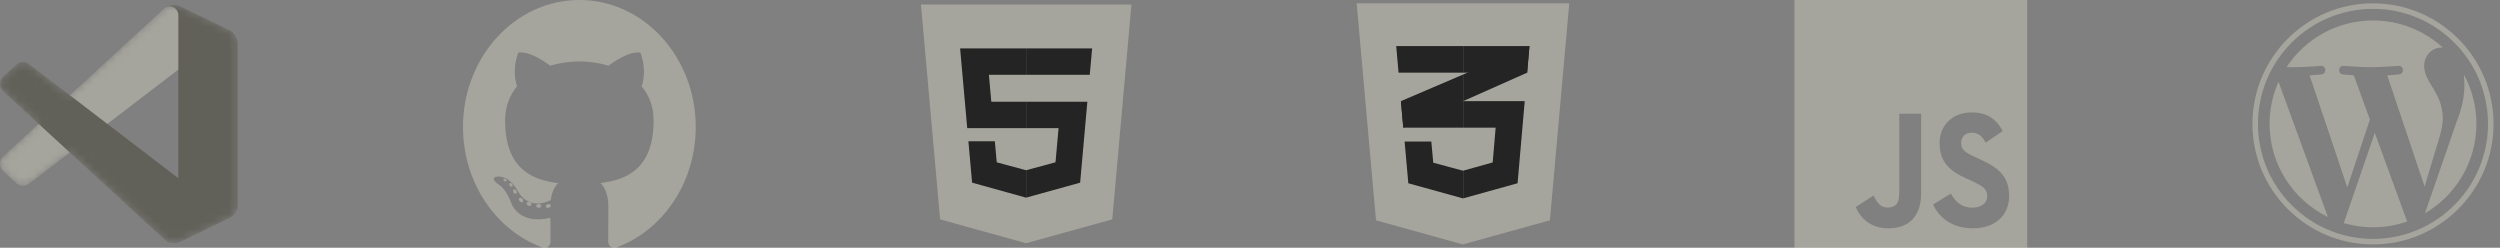 <svg width="333" height="33" viewBox="0 0 333 33" fill="none" xmlns="http://www.w3.org/2000/svg">
<rect x="0" y="0" width="333" height="33" fill="#808080" stroke="none"/>
<mask id="mask0_219_3052" style="mask-type:alpha" maskUnits="userSpaceOnUse" x="0" y="0" width="32" height="33">
<path d="M22.458 32.242C22.957 32.438 23.526 32.425 24.03 32.181L30.55 29.019C31.235 28.687 31.671 27.988 31.671 27.221V5.779C31.671 5.012 31.235 4.313 30.55 3.981L24.03 0.819C23.369 0.498 22.596 0.577 22.016 1.002C21.933 1.062 21.854 1.13 21.78 1.205L9.297 12.683L3.86 8.523C3.354 8.136 2.646 8.167 2.176 8.598L0.432 10.197C-0.143 10.724 -0.144 11.636 0.43 12.164L5.146 16.5L0.43 20.836C-0.144 21.364 -0.143 22.276 0.432 22.803L2.176 24.401C2.646 24.832 3.354 24.864 3.86 24.477L9.297 20.317L21.78 31.795C21.977 31.994 22.209 32.144 22.458 32.242ZM23.758 9.254L14.287 16.5L23.758 23.746V9.254Z" fill="white"/>
</mask>
<g mask="url(#mask0_219_3052)">
<path d="M30.57 3.987L24.044 0.82C23.289 0.453 22.386 0.608 21.793 1.205L0.431 20.837C-0.144 21.364 -0.143 22.276 0.432 22.803L2.177 24.402C2.647 24.833 3.356 24.865 3.862 24.478L29.587 4.808C30.451 4.148 31.69 4.769 31.69 5.861V5.784C31.69 5.018 31.255 4.319 30.57 3.987Z" fill="#FEFAE0" fill-opacity="0.3"/>
<path d="M30.57 29.014L24.044 32.181C23.289 32.548 22.386 32.393 21.793 31.796L0.431 12.165C-0.144 11.637 -0.143 10.725 0.432 10.198L2.177 8.599C2.647 8.168 3.356 8.136 3.862 8.523L29.587 28.193C30.451 28.853 31.69 28.232 31.69 27.14V27.217C31.69 27.983 31.255 28.682 30.57 29.014Z" fill="#626159"/>
<path d="M24.025 32.183C23.269 32.549 22.366 32.395 21.773 31.797C22.504 32.533 23.753 32.012 23.753 30.971V2.033C23.753 0.992 22.504 0.471 21.773 1.207C22.366 0.609 23.269 0.454 24.025 0.821L30.549 3.983C31.235 4.315 31.671 5.014 31.671 5.781V27.223C31.671 27.99 31.235 28.689 30.549 29.021L24.025 32.183Z" fill="#626159"/>
</g>
<path fill-rule="evenodd" clip-rule="evenodd" d="M77.172 0C68.613 0 61.672 7.574 61.672 16.918C61.672 24.392 66.113 30.734 72.272 32.971C73.046 33.127 73.331 32.604 73.331 32.157C73.331 31.754 73.317 30.421 73.31 29.007C68.998 30.031 68.088 27.011 68.088 27.011C67.383 25.056 66.367 24.536 66.367 24.536C64.96 23.486 66.473 23.507 66.473 23.507C68.029 23.627 68.849 25.251 68.849 25.251C70.231 27.837 72.475 27.089 73.359 26.657C73.499 25.564 73.9 24.817 74.343 24.395C70.901 23.967 67.281 22.517 67.281 16.034C67.281 14.187 67.887 12.678 68.879 11.493C68.718 11.067 68.187 9.346 69.029 7.016C69.029 7.016 70.33 6.561 73.292 8.75C74.529 8.375 75.855 8.187 77.172 8.181C78.489 8.187 79.816 8.375 81.055 8.75C84.013 6.561 85.313 7.016 85.313 7.016C86.157 9.346 85.626 11.067 85.465 11.493C86.459 12.678 87.06 14.187 87.06 16.034C87.06 22.532 83.434 23.963 79.983 24.381C80.539 24.907 81.034 25.936 81.034 27.514C81.034 29.778 81.016 31.6 81.016 32.157C81.016 32.607 81.295 33.135 82.081 32.969C88.236 30.729 92.672 24.39 92.672 16.918C92.672 7.574 85.732 0 77.172 0ZM67.477 24.1C67.443 24.184 67.322 24.209 67.212 24.151C67.099 24.096 67.036 23.981 67.072 23.897C67.106 23.811 67.227 23.787 67.339 23.845C67.452 23.9 67.516 24.015 67.477 24.1ZM68.24 24.842C68.166 24.917 68.021 24.882 67.923 24.764C67.822 24.646 67.803 24.488 67.878 24.412C67.954 24.338 68.094 24.373 68.196 24.491C68.297 24.61 68.317 24.767 68.24 24.842ZM68.763 25.792C68.668 25.864 68.512 25.797 68.416 25.646C68.321 25.496 68.321 25.315 68.418 25.243C68.515 25.171 68.668 25.236 68.765 25.385C68.86 25.538 68.86 25.719 68.763 25.792ZM69.647 26.892C69.562 26.995 69.381 26.967 69.249 26.828C69.113 26.691 69.076 26.498 69.161 26.395C69.247 26.293 69.429 26.322 69.562 26.46C69.697 26.596 69.738 26.791 69.647 26.892ZM70.79 27.264C70.753 27.396 70.579 27.457 70.403 27.4C70.228 27.342 70.113 27.187 70.149 27.053C70.185 26.92 70.36 26.857 70.537 26.917C70.712 26.975 70.827 27.129 70.79 27.264ZM72.092 27.422C72.096 27.561 71.947 27.677 71.763 27.679C71.578 27.684 71.428 27.571 71.425 27.434C71.425 27.293 71.571 27.178 71.756 27.175C71.941 27.171 72.092 27.283 72.092 27.422ZM73.37 27.368C73.392 27.504 73.264 27.644 73.081 27.681C72.901 27.717 72.734 27.633 72.711 27.498C72.689 27.358 72.82 27.219 72.999 27.183C73.182 27.148 73.346 27.23 73.37 27.368Z" fill="#FEFAE0" fill-opacity="0.3"/>
<path fill-rule="evenodd" clip-rule="evenodd" d="M125.223 29.219L122.672 0.602H150.708L148.154 29.215L136.673 32.398L125.223 29.219Z" fill="#FEFAE0" fill-opacity="0.3"/>
<path d="M132.043 13.555H136.688V17.065H128.833L127.887 6.451H136.688V9.961H131.723L132.043 13.555Z" fill="#242424"/>
<path d="M136.672 22.675L136.688 22.671V26.322L136.672 26.327L129.482 24.331L128.99 18.82H132.514L132.763 21.619L136.672 22.675Z" fill="#242424"/>
<path d="M136.68 6.451H145.472L145.158 9.961H136.68V6.451Z" fill="#242424"/>
<path d="M136.68 17.065V13.555H144.838L144.753 14.498L143.875 24.331L136.68 26.325V22.674L140.594 21.617L141.002 17.065H136.68Z" fill="#242424"/>
<path fill-rule="evenodd" clip-rule="evenodd" d="M183.284 29.347L180.707 0.442H209.026L206.446 29.343L194.849 32.558L183.284 29.347Z" fill="#FEFAE0" fill-opacity="0.3"/>
<path fill-rule="evenodd" clip-rule="evenodd" d="M186.605 13.469L186.916 17.009L194.89 13.469V9.924L186.605 13.469Z" fill="#242424"/>
<path fill-rule="evenodd" clip-rule="evenodd" d="M203.722 6.139L194.891 9.923V13.469L203.417 9.679L203.722 6.139Z" fill="#242424"/>
<path fill-rule="evenodd" clip-rule="evenodd" d="M194.891 22.731L194.863 22.735L190.909 21.673L190.651 18.85H187.092L187.588 24.412L194.863 26.426L194.891 26.42V22.731Z" fill="#242424"/>
<path fill-rule="evenodd" clip-rule="evenodd" d="M194.891 13.469V17.009H199.22L198.827 21.637L194.891 22.734V26.422L202.141 24.408L203.095 13.469H194.891Z" fill="#242424"/>
<path fill-rule="evenodd" clip-rule="evenodd" d="M194.89 13.469H186.605L186.916 17.009H194.89V13.469Z" fill="#242424"/>
<path fill-rule="evenodd" clip-rule="evenodd" d="M194.888 9.679V6.139H194.852H185.975L186.289 9.679H194.888Z" fill="#242424"/>
<path fill-rule="evenodd" clip-rule="evenodd" d="M194.891 6.139V9.634V9.679H203.417L203.722 6.139H194.891Z" fill="#242424"/>
<g clip-path="url(#clip0_219_3052)">
<path fill-rule="evenodd" clip-rule="evenodd" d="M239.025 0H270.025V33H239.025V0ZM247.176 27.577C247.863 29.128 249.216 30.412 251.546 30.412C254.127 30.412 255.895 28.95 255.895 25.738V15.15H252.982V25.695C252.982 27.245 252.379 27.644 251.421 27.644C250.423 27.644 250.006 26.913 249.549 26.049L247.176 27.577ZM259.85 25.783L257.478 27.245C258.331 29.039 260.079 30.413 262.784 30.413C265.552 30.413 267.612 28.884 267.612 26.093C267.612 23.501 266.217 22.35 263.741 21.22L263.013 20.887C261.764 20.312 261.223 19.935 261.223 19.005C261.223 18.252 261.764 17.675 262.618 17.675C263.45 17.675 263.991 18.052 264.49 19.005L266.758 17.454C265.801 15.66 264.47 14.973 262.618 14.973C260.016 14.973 258.352 16.745 258.352 19.071C258.352 21.596 259.746 22.793 261.848 23.745L262.576 24.077C263.908 24.697 264.698 25.074 264.698 26.137C264.698 27.023 263.929 27.666 262.722 27.666C261.286 27.666 260.474 26.868 259.85 25.783Z" fill="#FEFAE0" fill-opacity="0.3"/>
</g>
<path d="M302.308 16.5C302.308 21.952 305.476 26.664 310.071 28.897L303.5 10.894C302.736 12.607 302.308 14.503 302.308 16.5ZM325.381 15.805C325.381 14.102 324.77 12.923 324.245 12.006C323.547 10.871 322.892 9.91 322.892 8.776C322.892 7.509 323.853 6.331 325.206 6.331C325.267 6.331 325.325 6.338 325.384 6.342C322.933 4.097 319.668 2.726 316.082 2.726C311.27 2.726 307.036 5.195 304.573 8.934C304.897 8.944 305.201 8.951 305.46 8.951C306.901 8.951 309.131 8.776 309.131 8.776C309.873 8.732 309.961 9.823 309.219 9.911C309.219 9.911 308.473 9.999 307.643 10.042L312.659 24.962L315.673 15.921L313.527 10.041C312.785 9.998 312.083 9.91 312.083 9.91C311.34 9.867 311.427 8.732 312.17 8.776C312.17 8.776 314.444 8.95 315.798 8.95C317.238 8.95 319.469 8.776 319.469 8.776C320.212 8.732 320.299 9.822 319.557 9.91C319.557 9.91 318.809 9.998 317.981 10.041L322.959 24.849L324.332 20.258C324.928 18.352 325.381 16.984 325.381 15.805ZM316.324 17.705L312.191 29.714C313.425 30.077 314.73 30.275 316.082 30.275C317.686 30.275 319.225 29.998 320.656 29.494C320.62 29.435 320.586 29.373 320.558 29.305L316.324 17.705ZM328.169 9.891C328.228 10.33 328.262 10.801 328.262 11.307C328.262 12.705 328.001 14.277 327.214 16.241L323.007 28.406C327.102 26.018 329.856 21.582 329.856 16.5C329.857 14.105 329.245 11.853 328.169 9.891ZM316.082 0.443C307.229 0.443 300.025 7.646 300.025 16.5C300.025 25.354 307.229 32.557 316.082 32.557C324.936 32.557 332.14 25.354 332.14 16.5C332.14 7.646 324.936 0.443 316.082 0.443ZM316.082 31.821C307.635 31.821 300.762 24.948 300.762 16.5C300.762 8.052 307.634 1.18 316.082 1.18C324.53 1.18 331.402 8.052 331.402 16.5C331.402 24.948 324.53 31.821 316.082 31.821Z" fill="#FEFAE0" fill-opacity="0.3"/>
<defs>
<clipPath id="clip0_219_3052">
<rect width="31" height="33" fill="white" transform="translate(239.025)"/>
</clipPath>
</defs>
</svg>
